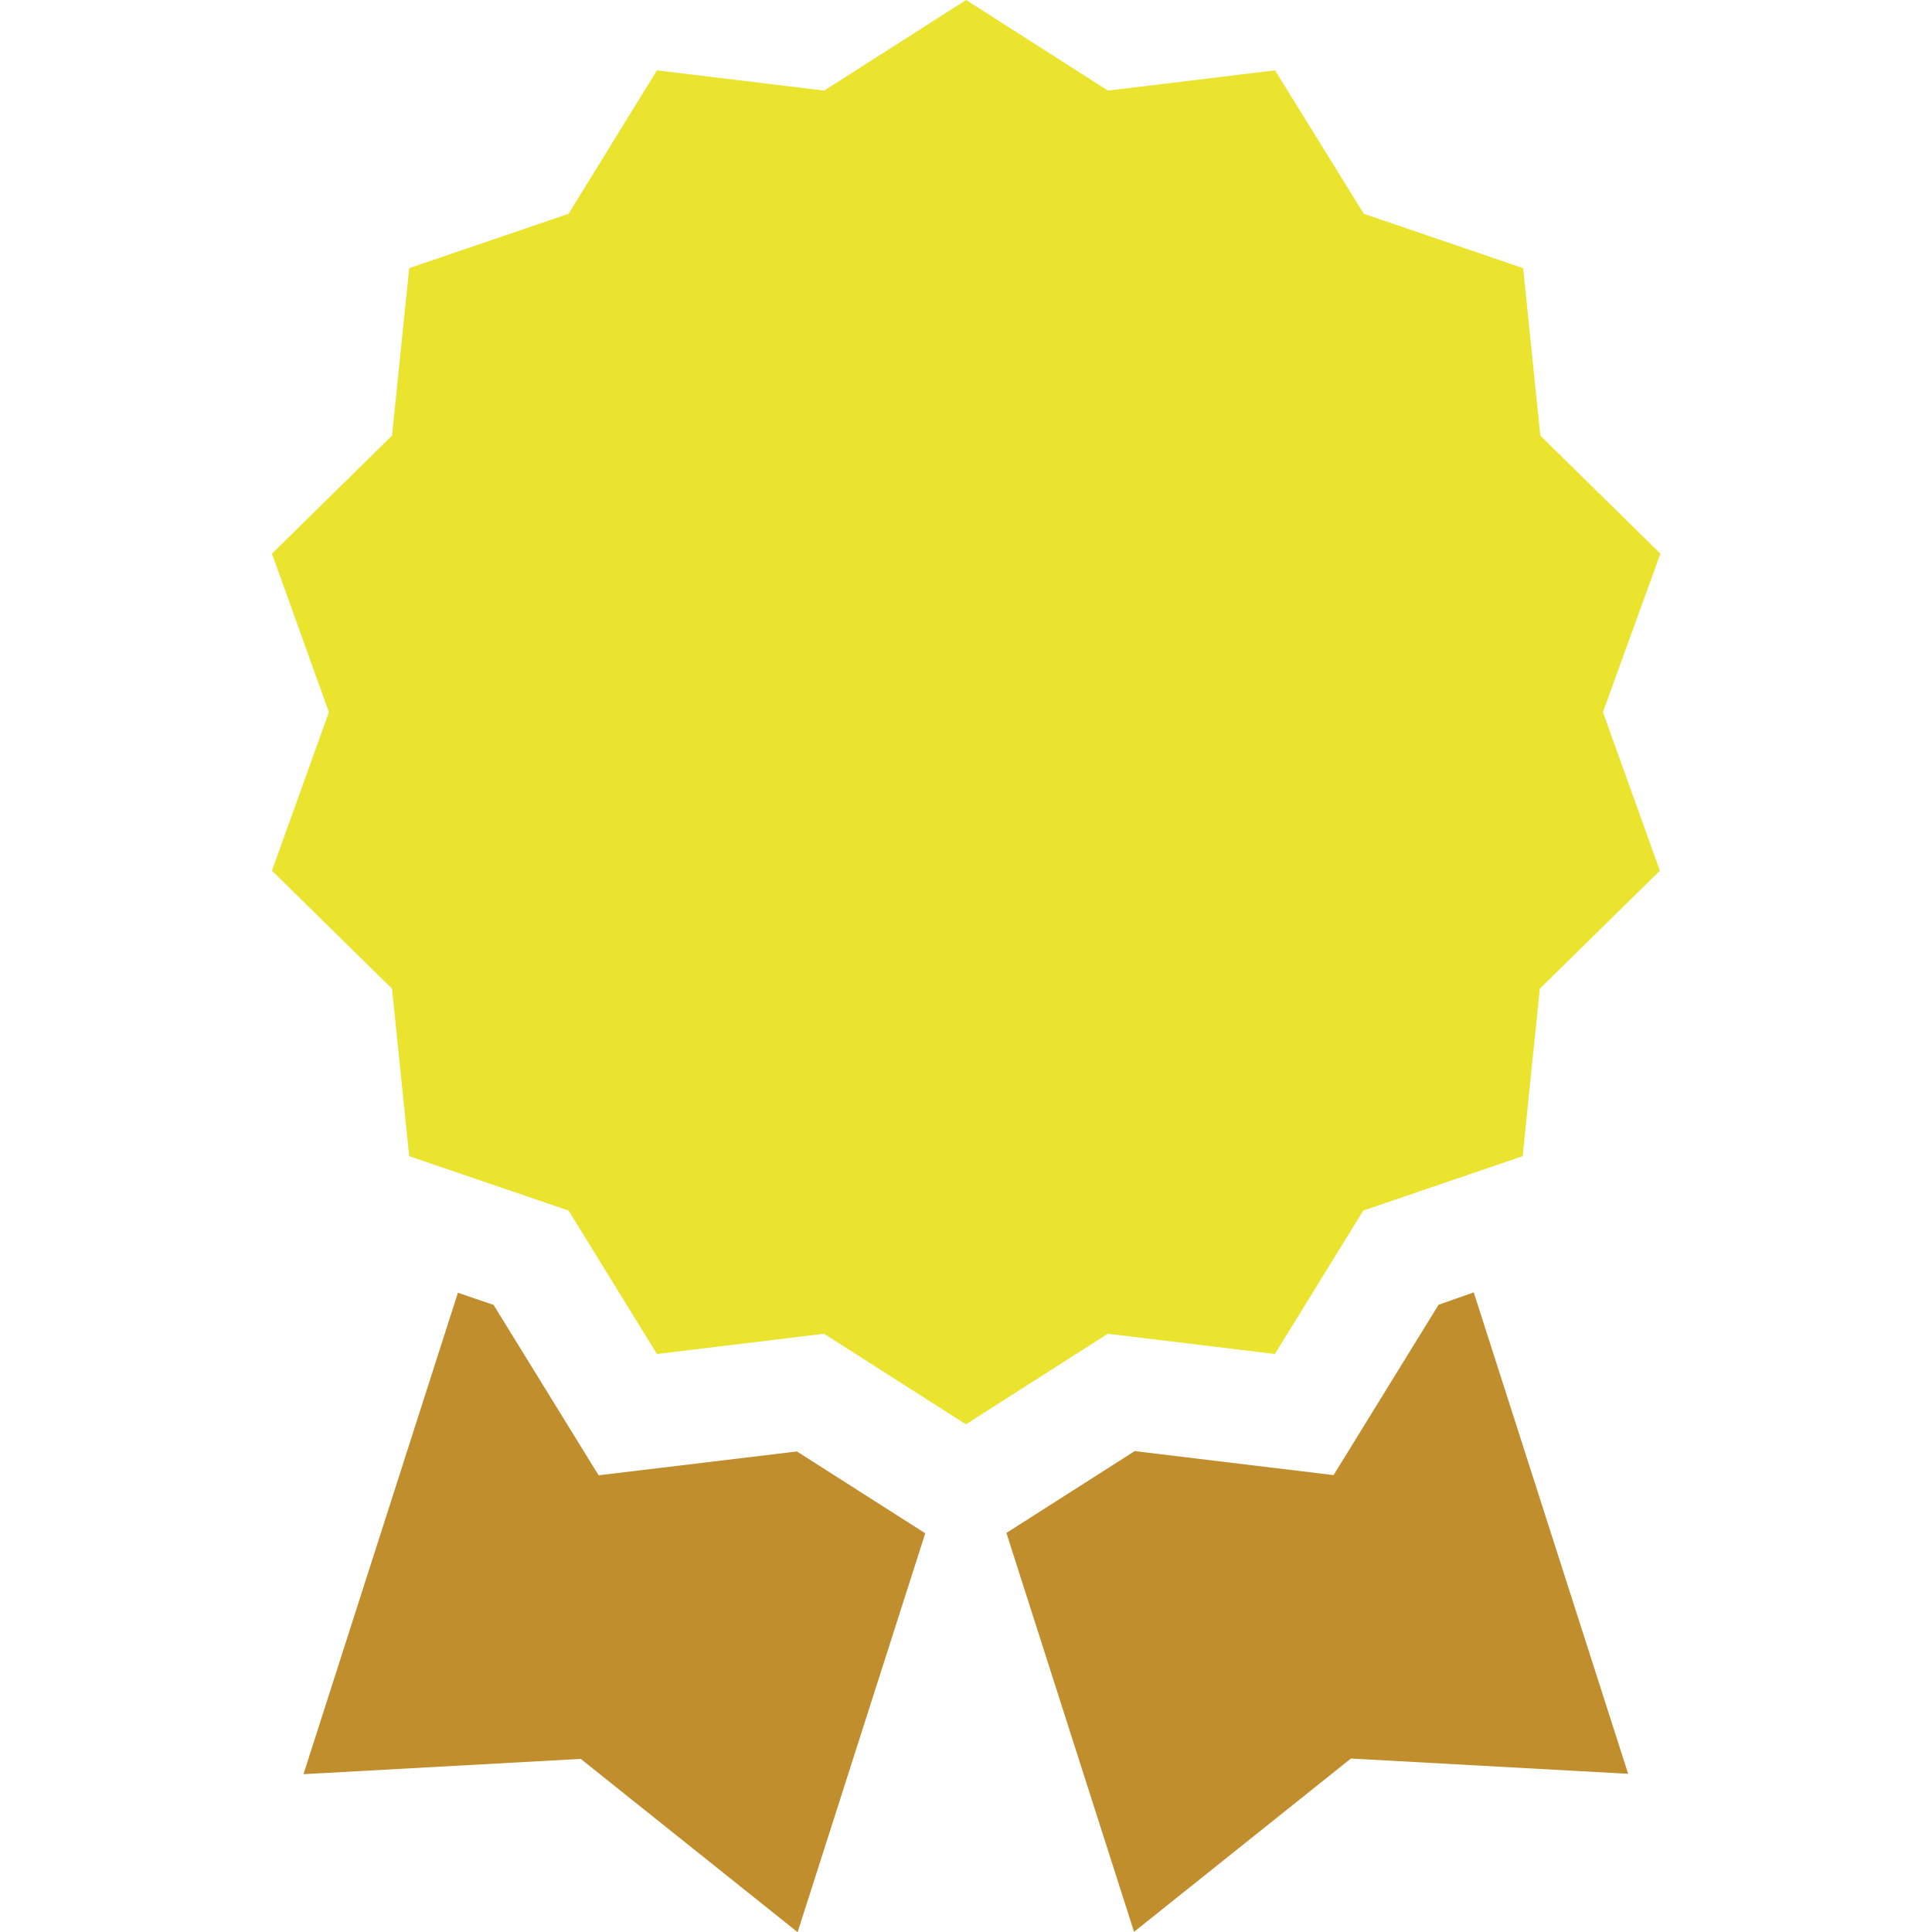 <svg xmlns="http://www.w3.org/2000/svg" viewBox="0 0 8.095 11.261" width="1.5em" height="1.5em" style="flex-shrink: 0;">
  <g transform="translate(-71.962)">
    <path
      d="M80.057,3.227l-.7-.688-.1-.976-.929-.317L77.811.41l-.974.118L76.01,0l-.827.528L74.208.41l-.515.836-.929.317-.1.976-.7.688.332.924-.332.924.7.688.1.976.929.317.515.836.974-.118.827.528.827-.528.974.118.515-.836.929-.317.1-.976.7-.688-.332-.924Z"
      fill="#ebe42f"
    />
    <g fill="#c18e2e">
      <path d="M82.229,343.6l-.612-.993-.208-.071-.9,2.806,1.616-.089,1.264,1.01.744-2.325-.748-.477Z" transform="translate(-8.361 -335.001)" />
      <path d="M269.22,342.606l-.612.993-1.159-.14-.748.477.744,2.325,1.264-1.01,1.616.089-.9-2.806Z" transform="translate(-190.456 -335.001)" />
    </g>
  </g>
</svg>
